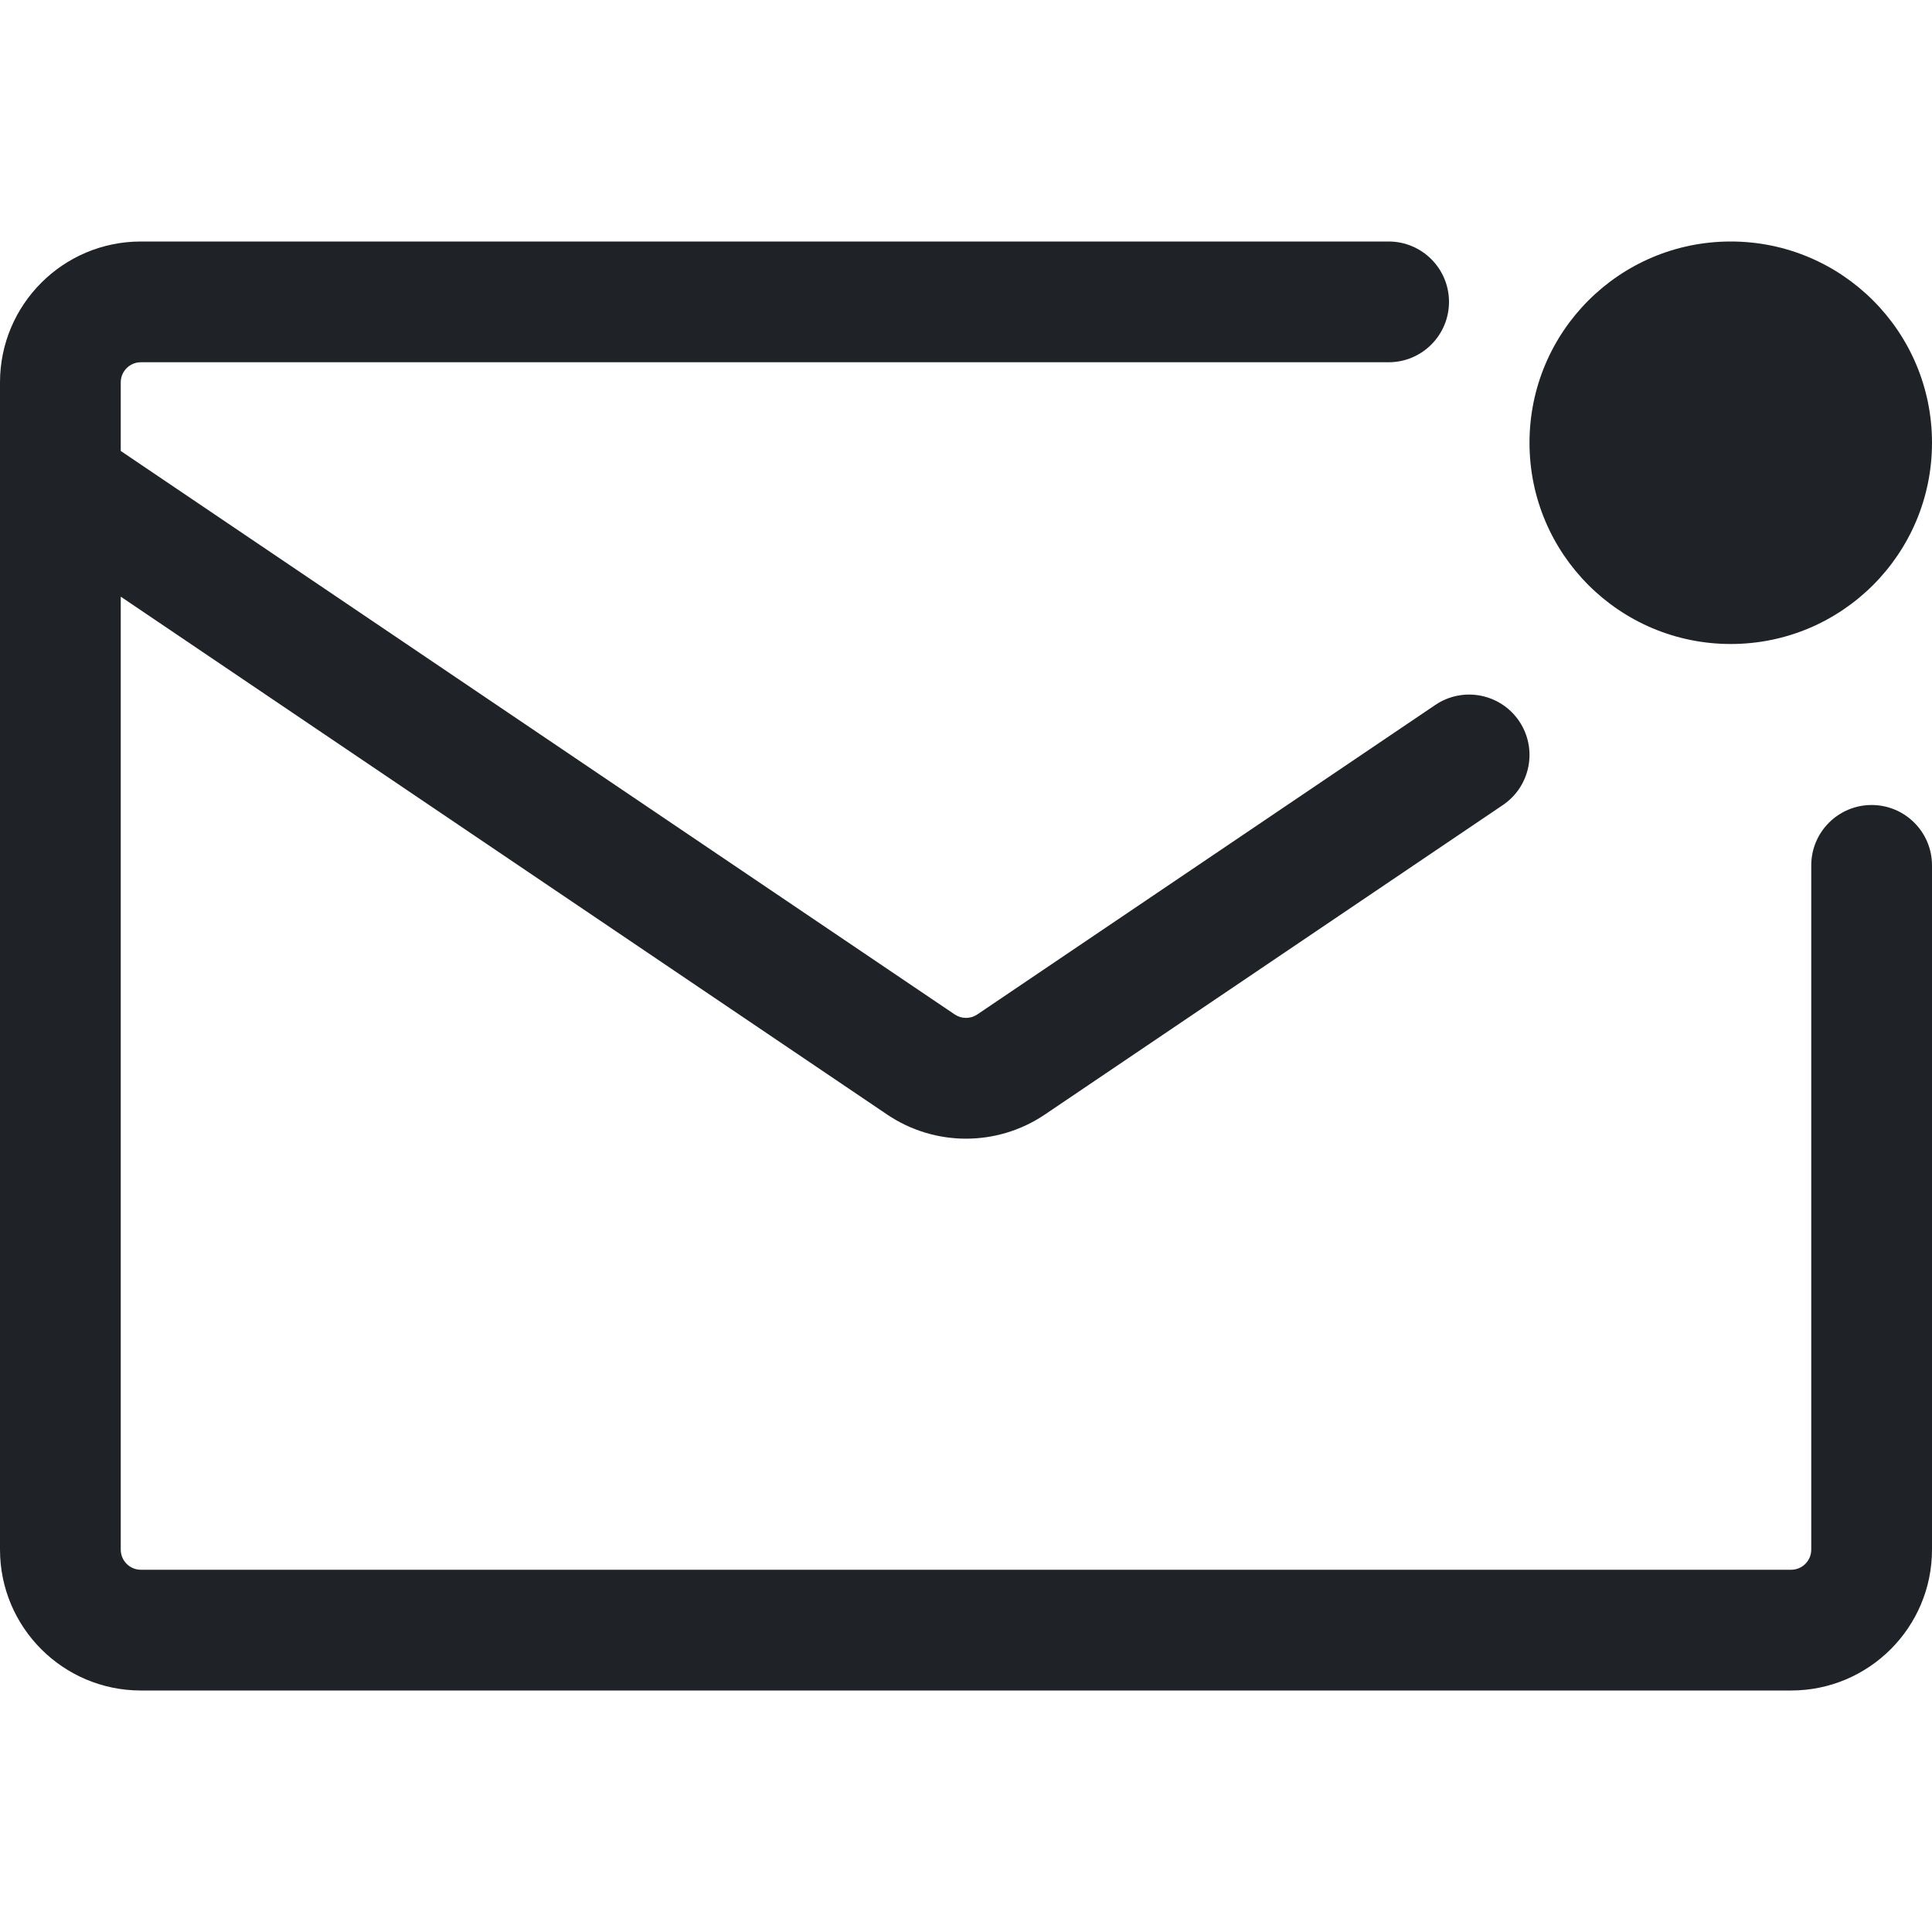 <svg width="24" height="24" viewBox="0 0 24 24" fill="none" xmlns="http://www.w3.org/2000/svg">
<g clip-path="url(#clip0_3352_103)">
<path d="M1.75 4.5C1.612 4.5 1.5 4.612 1.5 4.75V5.602L11.86 12.602C11.945 12.659 12.055 12.659 12.14 12.602L17.83 8.757C18.173 8.525 18.64 8.615 18.872 8.959C19.103 9.302 19.013 9.768 18.67 10L12.98 13.845C12.388 14.245 11.612 14.245 11.02 13.845L1.5 7.412V19.25C1.5 19.388 1.612 19.5 1.75 19.5H22.25C22.388 19.5 22.5 19.388 22.5 19.25V10.75C22.5 10.336 22.836 10 23.25 10C23.664 10 24 10.336 24 10.75V19.25C24 20.216 23.216 21 22.25 21H1.75C0.784 21 4.80213e-10 20.216 4.80213e-10 19.25V6.009C-8.13279e-05 6.003 -8.14329e-05 5.996 4.80213e-10 5.99V4.75C4.80213e-10 3.784 0.784 3 1.75 3H17.25C17.664 3 18 3.336 18 3.75C18 4.164 17.664 4.5 17.25 4.5H1.75Z" fill="#1F2328"/>
<path d="M24 5.5C24 6.881 22.881 8 21.5 8C20.119 8 19 6.881 19 5.5C19 4.119 20.119 3 21.5 3C22.881 3 24 4.119 24 5.5Z" fill="#1F2328"/>
</g>
<defs>
<clipPath id="clip0_3352_103">
<rect width="24" height="24" fill="white"/>
</clipPath>
</defs>
</svg>
